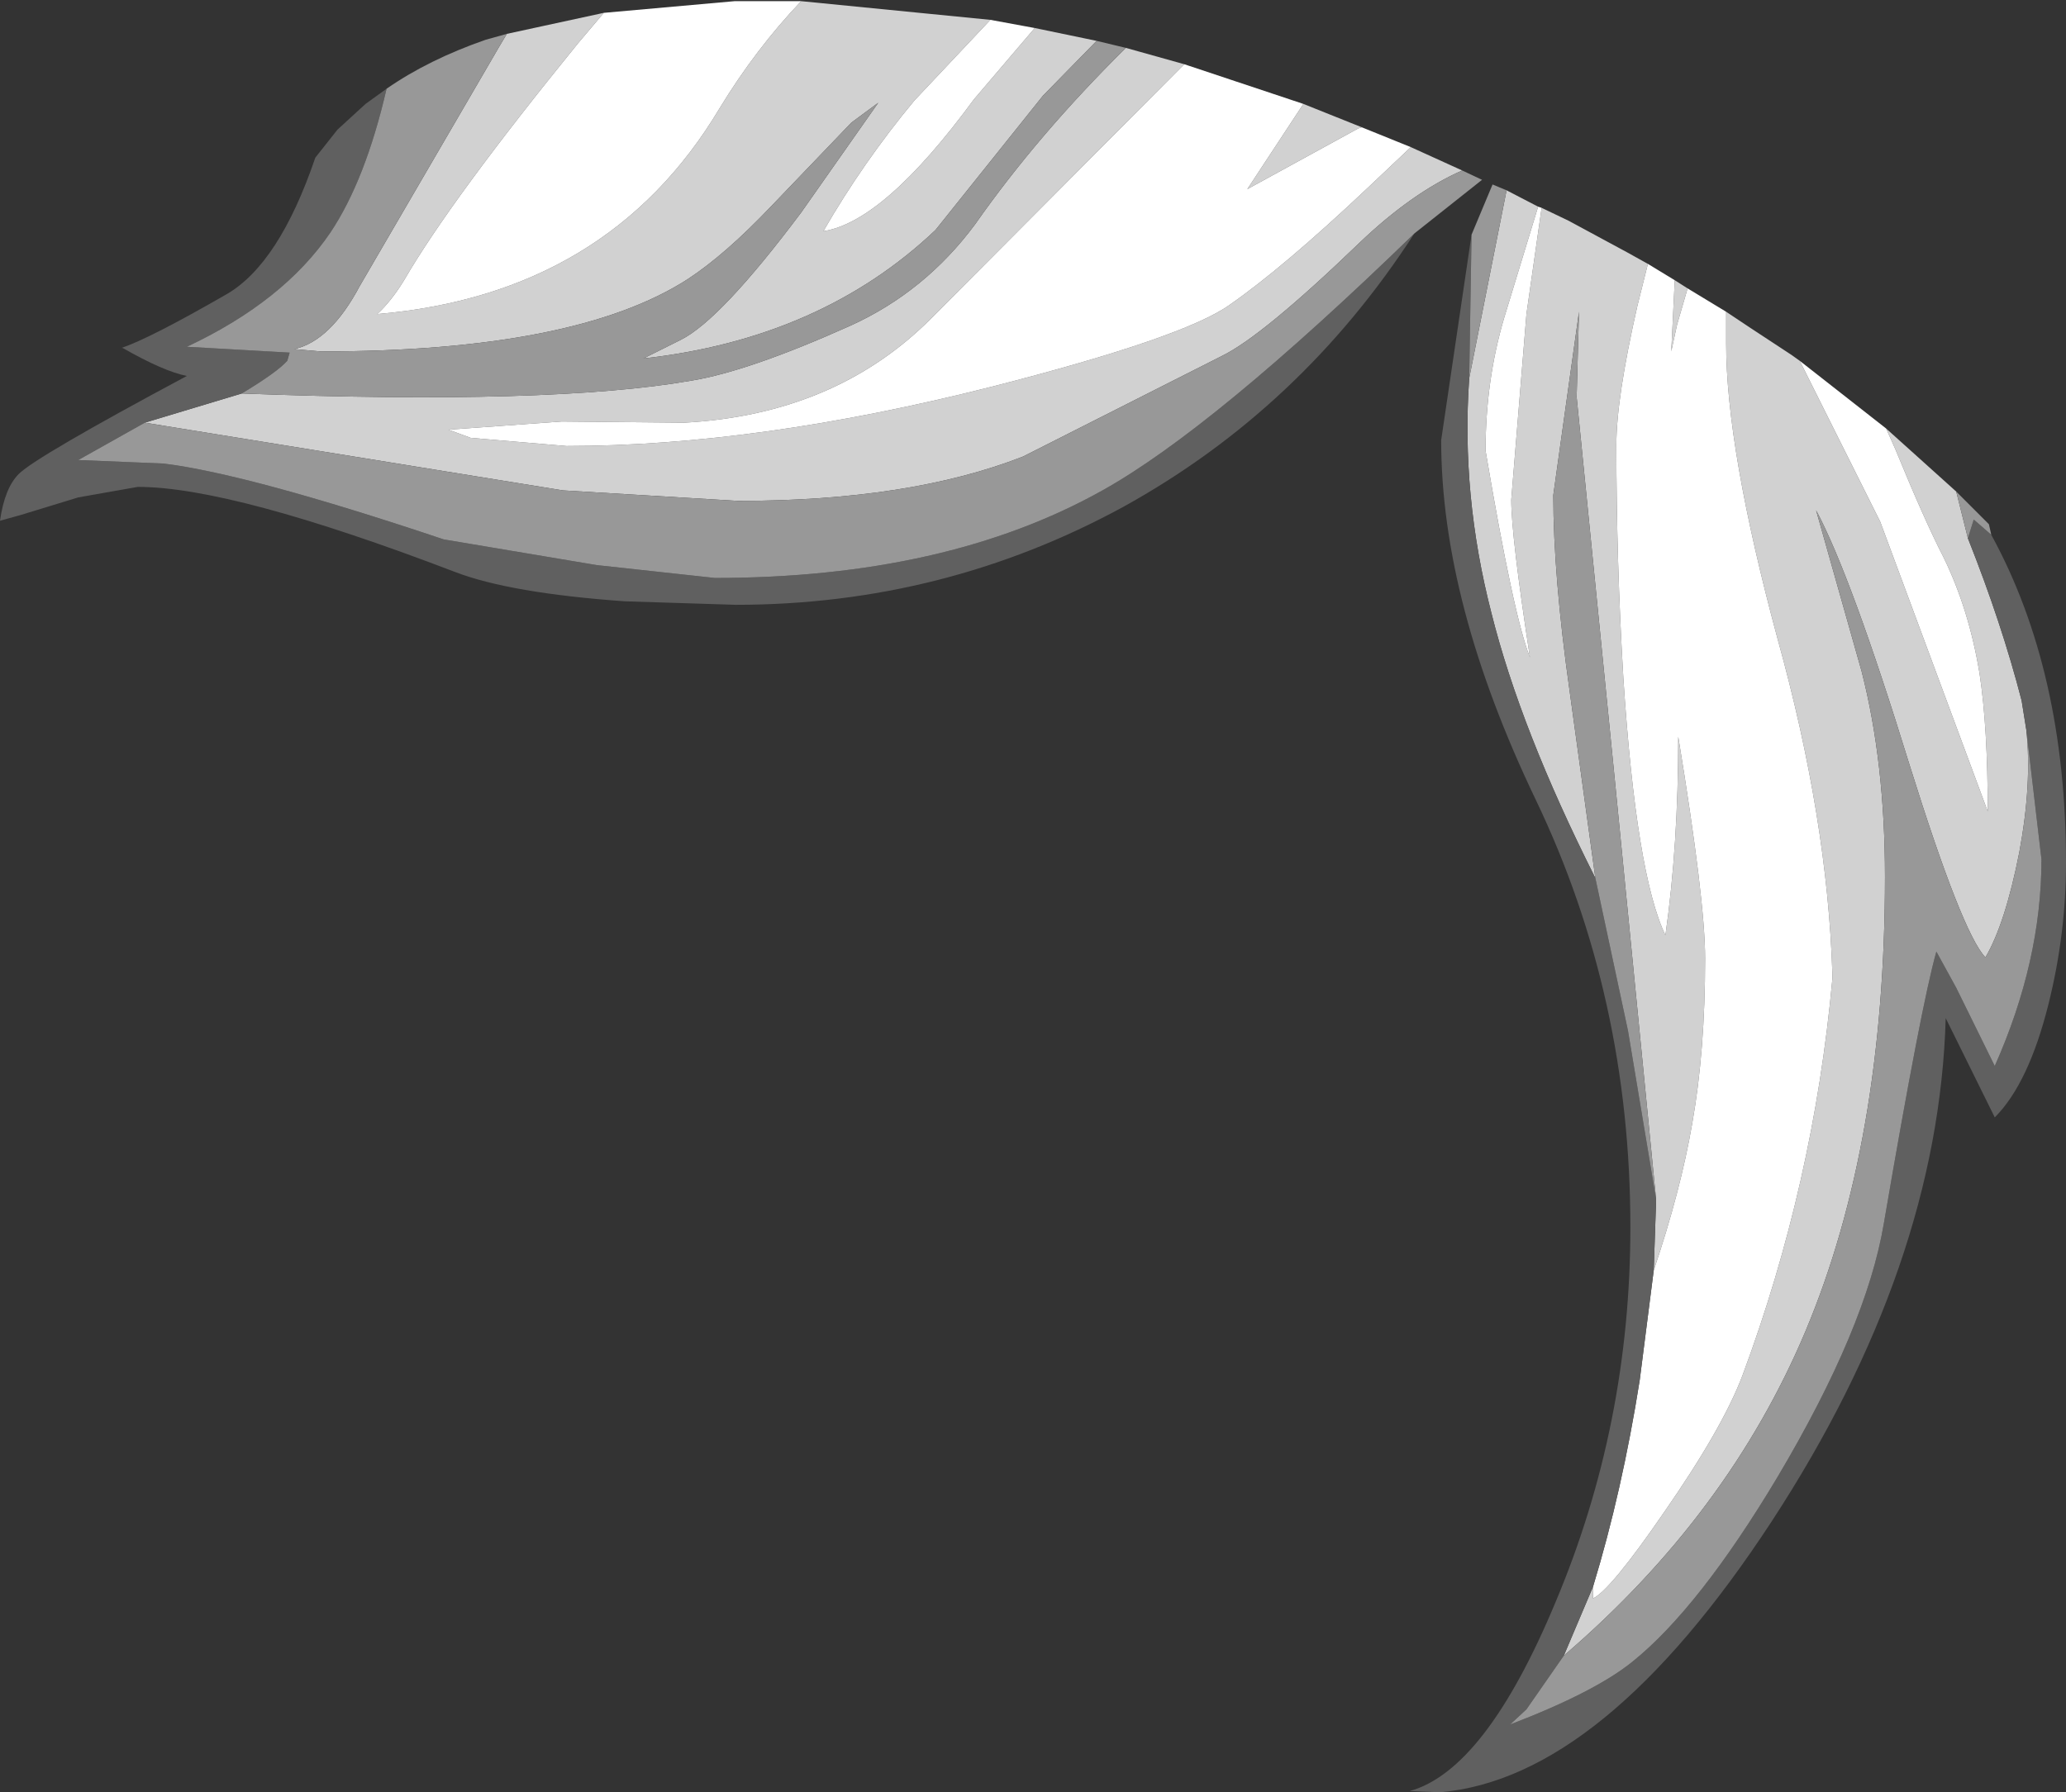 <?xml version="1.0" encoding="UTF-8" standalone="no"?>
<svg xmlns:ffdec="https://www.free-decompiler.com/flash" xmlns:xlink="http://www.w3.org/1999/xlink" ffdec:objectType="shape" height="76.75px" width="88.45px" xmlns="http://www.w3.org/2000/svg">
  <rect width="100%" height="100%" fill="#333333" stroke="none"/>
  <g transform="matrix(1.0, 0.0, 0.0, 1.0, 69.05, 31.85)">
    <path d="M8.0 -16.4 L11.45 -9.5 16.05 2.9 Q16.05 -0.7 15.7 -3.0 15.25 -5.75 14.15 -8.0 13.35 -9.55 12.1 -12.6 L11.7 -13.5 14.7 -10.8 15.2 -8.8 Q16.65 -5.15 17.5 -1.85 L17.7 -0.6 Q17.95 1.7 17.4 4.65 16.8 7.7 15.95 9.15 14.95 8.1 12.7 0.9 10.2 -7.2 8.7 -10.0 L10.65 -3.1 Q11.65 0.8 11.65 5.7 11.65 17.05 8.25 25.15 4.95 33.0 -2.1 39.05 L-0.85 36.1 -0.85 36.6 Q-0.1 36.25 2.2 32.9 4.7 29.3 5.55 27.05 8.6 18.85 9.4 10.05 L9.4 9.9 Q9.2 3.25 7.05 -4.5 4.85 -12.65 4.85 -17.15 L4.85 -18.5 5.9 -17.8 7.65 -16.65 8.0 -16.4 M1.5 -20.55 L1.05 -18.75 Q0.15 -14.8 0.15 -12.8 0.15 -7.8 0.45 -2.8 1.0 5.6 2.25 8.2 2.8 4.35 2.8 -0.3 3.95 6.7 3.95 9.2 3.95 13.15 3.4 16.25 2.9 19.15 1.75 22.55 L1.85 19.6 1.85 19.5 0.1 1.7 -1.55 -14.85 -1.45 -18.5 -2.55 -10.65 Q-2.55 -7.2 -1.85 -2.25 L-0.75 5.75 Q-3.95 -0.6 -5.2 -5.6 -6.5 -10.65 -6.15 -15.65 L-4.55 -23.7 -3.2 -23.0 -4.65 -18.25 Q-5.45 -15.55 -5.45 -12.55 -4.25 -5.45 -3.55 -3.7 -4.35 -8.9 -4.35 -10.45 L-3.7 -18.4 -3.05 -22.95 -1.9 -22.4 0.6 -21.05 1.5 -20.55 M2.65 -19.85 L3.2 -19.5 2.75 -17.95 2.5 -16.8 2.65 -19.85 M-47.35 -30.4 L-43.2 -31.3 -44.3 -30.0 Q-49.75 -23.3 -51.75 -19.85 -52.3 -18.95 -52.9 -18.4 -43.0 -19.25 -38.25 -27.2 -36.7 -29.75 -34.75 -31.8 L-26.65 -31.0 -29.9 -27.55 Q-32.1 -24.9 -33.8 -21.95 -31.2 -22.35 -27.35 -27.6 L-24.75 -30.65 -22.1 -30.1 -24.4 -27.75 -29.0 -22.0 Q-33.9 -17.35 -41.5 -16.5 L-39.9 -17.3 Q-38.2 -18.15 -34.75 -22.75 L-31.45 -27.45 -32.6 -26.6 -36.05 -23.0 Q-38.0 -20.95 -39.6 -19.9 -44.4 -16.8 -55.3 -16.8 L-56.45 -16.9 Q-54.9 -17.25 -53.65 -19.6 L-47.65 -29.9 -47.35 -30.4 M-20.85 -29.8 L-18.35 -29.1 -29.2 -18.2 Q-33.3 -14.1 -39.75 -13.75 L-45.0 -13.8 -49.85 -13.45 -48.9 -13.1 -44.8 -12.75 Q-36.6 -12.75 -26.55 -15.3 -18.35 -17.4 -16.4 -18.8 -14.1 -20.4 -10.5 -23.8 L-8.65 -25.55 -6.45 -24.55 Q-8.6 -23.6 -10.85 -21.45 -15.0 -17.45 -16.75 -16.6 L-25.25 -12.3 Q-30.1 -10.4 -37.45 -10.4 L-44.95 -10.85 -62.85 -13.75 -58.7 -15.0 Q-45.45 -14.5 -39.45 -15.55 -37.0 -15.95 -32.65 -17.9 -29.45 -19.35 -27.3 -22.25 -24.6 -26.1 -20.85 -29.8 M-13.25 -27.4 L-10.75 -26.4 -10.9 -26.35 -15.65 -23.75 -13.25 -27.4" fill="#d1d1d1" fill-rule="evenodd" stroke="none"/>
    <path d="M11.7 -13.5 L12.1 -12.6 Q13.35 -9.55 14.15 -8.0 15.25 -5.75 15.7 -3.0 16.05 -0.7 16.05 2.9 L11.45 -9.5 8.0 -16.4 11.7 -13.5 M4.85 -18.5 L4.85 -17.15 Q4.85 -12.65 7.05 -4.5 9.2 3.25 9.4 9.9 L9.4 10.05 Q8.6 18.85 5.55 27.05 4.7 29.3 2.2 32.9 -0.1 36.25 -0.85 36.6 L-0.85 36.1 Q0.4 32.0 1.15 27.25 L1.75 22.55 Q2.9 19.15 3.4 16.25 3.95 13.15 3.95 9.2 3.95 6.7 2.8 -0.3 2.8 4.35 2.25 8.2 1.0 5.6 0.45 -2.8 0.15 -7.8 0.15 -12.8 0.15 -14.8 1.05 -18.75 L1.5 -20.55 2.65 -19.85 2.5 -16.8 2.75 -17.95 3.2 -19.5 4.85 -18.5 M-3.05 -22.95 L-3.7 -18.4 -4.35 -10.45 Q-4.35 -8.9 -3.55 -3.7 -4.25 -5.45 -5.45 -12.55 -5.45 -15.55 -4.65 -18.25 L-3.2 -23.0 -3.05 -22.95 M-43.2 -31.3 L-37.6 -31.8 -34.75 -31.8 Q-36.7 -29.75 -38.25 -27.2 -43.0 -19.25 -52.9 -18.4 -52.3 -18.95 -51.75 -19.85 -49.75 -23.3 -44.3 -30.0 L-43.2 -31.3 M-26.65 -31.0 L-24.75 -30.65 -27.35 -27.6 Q-31.2 -22.35 -33.8 -21.95 -32.1 -24.9 -29.9 -27.55 L-26.65 -31.0 M-18.35 -29.1 L-13.25 -27.4 -15.65 -23.75 -10.9 -26.35 -10.75 -26.4 -8.65 -25.55 -10.5 -23.8 Q-14.1 -20.4 -16.4 -18.8 -18.35 -17.4 -26.55 -15.3 -36.6 -12.75 -44.8 -12.75 L-48.9 -13.1 -49.85 -13.45 -45.0 -13.8 -39.75 -13.75 Q-33.3 -14.1 -29.2 -18.2 L-18.35 -29.1" fill="#ffffff" fill-rule="evenodd" stroke="none"/>
    <path d="M-0.85 36.1 L-2.1 39.05 -3.7 41.35 -4.4 42.0 Q-0.75 40.6 0.85 39.3 3.7 37.0 7.05 31.4 10.85 25.0 11.6 20.55 13.2 11.2 13.85 8.9 L14.7 10.45 16.35 13.8 Q18.35 9.3 18.35 4.95 L17.7 -0.6 17.5 -1.85 Q16.65 -5.15 15.2 -8.8 L15.45 -9.6 16.2 -8.95 Q19.4 -3.1 19.4 5.1 19.4 8.15 18.65 11.15 17.8 14.55 16.35 16.0 L14.25 11.75 Q13.95 22.35 6.8 33.3 -0.4 44.3 -7.4 44.9 L-8.7 44.85 Q-5.45 43.95 -2.45 36.75 0.75 29.15 0.75 20.7 0.75 10.85 -3.3 2.4 -7.35 -6.05 -7.35 -13.0 L-6.05 -21.8 -6.15 -15.65 Q-6.5 -10.65 -5.2 -5.6 -3.95 -0.6 -0.75 5.75 L0.65 12.3 1.85 19.5 1.85 19.6 1.75 22.55 1.15 27.25 Q0.4 32.0 -0.85 36.1 M-8.5 -21.85 Q-13.35 -14.35 -20.95 -10.15 -28.65 -5.95 -37.55 -5.95 L-42.3 -6.1 Q-47.2 -6.45 -49.55 -7.35 -59.1 -11.0 -63.15 -11.0 L-65.7 -10.55 -68.15 -9.8 -69.05 -9.55 Q-68.85 -10.95 -68.25 -11.55 -67.5 -12.3 -61.05 -15.75 -62.05 -15.95 -63.8 -16.95 L-63.85 -16.95 Q-62.65 -17.35 -59.35 -19.25 -57.1 -20.55 -55.55 -25.1 L-54.6 -26.3 -53.4 -27.4 -52.5 -28.05 Q-53.4 -24.15 -54.9 -21.9 -56.9 -18.95 -61.05 -17.0 L-56.65 -16.75 -56.75 -16.4 Q-57.2 -15.9 -58.7 -15.0 L-62.85 -13.75 -65.7 -12.15 -62.05 -12.0 Q-58.4 -11.55 -50.05 -8.75 L-43.5 -7.65 -38.45 -7.1 Q-28.55 -7.1 -21.85 -10.85 -17.1 -13.5 -8.5 -21.85" fill="#606060" fill-rule="evenodd" stroke="none"/>
    <path d="M-2.1 39.05 Q4.95 33.0 8.25 25.15 11.65 17.05 11.65 5.7 11.65 0.8 10.65 -3.1 L8.7 -10.0 Q10.2 -7.2 12.7 0.9 14.95 8.1 15.95 9.15 16.8 7.7 17.4 4.65 17.95 1.7 17.7 -0.6 L18.35 4.95 Q18.35 9.3 16.35 13.8 L14.7 10.45 13.85 8.9 Q13.2 11.2 11.6 20.55 10.85 25.0 7.05 31.4 3.7 37.0 0.85 39.3 -0.75 40.6 -4.4 42.0 L-3.7 41.35 -2.1 39.05 M15.2 -8.8 L14.7 -10.8 16.1 -9.4 16.2 -8.95 15.45 -9.6 15.2 -8.8 M-4.55 -23.7 L-6.15 -15.65 -6.05 -21.8 -5.15 -23.95 -4.55 -23.7 M-0.75 5.75 L-1.85 -2.25 Q-2.55 -7.2 -2.55 -10.65 L-1.45 -18.5 -1.55 -14.85 0.1 1.7 1.85 19.5 0.65 12.3 -0.75 5.75 M-52.5 -28.05 Q-50.7 -29.3 -48.25 -30.15 L-47.35 -30.4 -47.65 -29.9 -53.65 -19.6 Q-54.9 -17.25 -56.45 -16.9 L-55.3 -16.8 Q-44.4 -16.8 -39.6 -19.9 -38.0 -20.95 -36.05 -23.0 L-32.6 -26.6 -31.45 -27.45 -34.75 -22.75 Q-38.2 -18.15 -39.9 -17.3 L-41.5 -16.5 Q-33.9 -17.35 -29.0 -22.0 L-24.4 -27.75 -22.1 -30.1 -20.85 -29.8 Q-24.6 -26.1 -27.3 -22.25 -29.45 -19.35 -32.65 -17.9 -37.0 -15.95 -39.45 -15.55 -45.45 -14.5 -58.7 -15.0 -57.2 -15.9 -56.75 -16.4 L-56.65 -16.75 -61.05 -17.0 Q-56.9 -18.95 -54.9 -21.9 -53.4 -24.15 -52.5 -28.05 M-6.45 -24.55 L-5.6 -24.15 -8.5 -21.85 Q-17.1 -13.5 -21.85 -10.85 -28.55 -7.1 -38.45 -7.1 L-43.5 -7.65 -50.05 -8.75 Q-58.4 -11.55 -62.05 -12.0 L-65.7 -12.15 -62.85 -13.75 -44.95 -10.85 -37.45 -10.4 Q-30.1 -10.4 -25.25 -12.3 L-16.75 -16.6 Q-15.0 -17.45 -10.85 -21.45 -8.6 -23.6 -6.45 -24.55" fill="#989898" fill-rule="evenodd" stroke="none"/>
  </g>
</svg>

